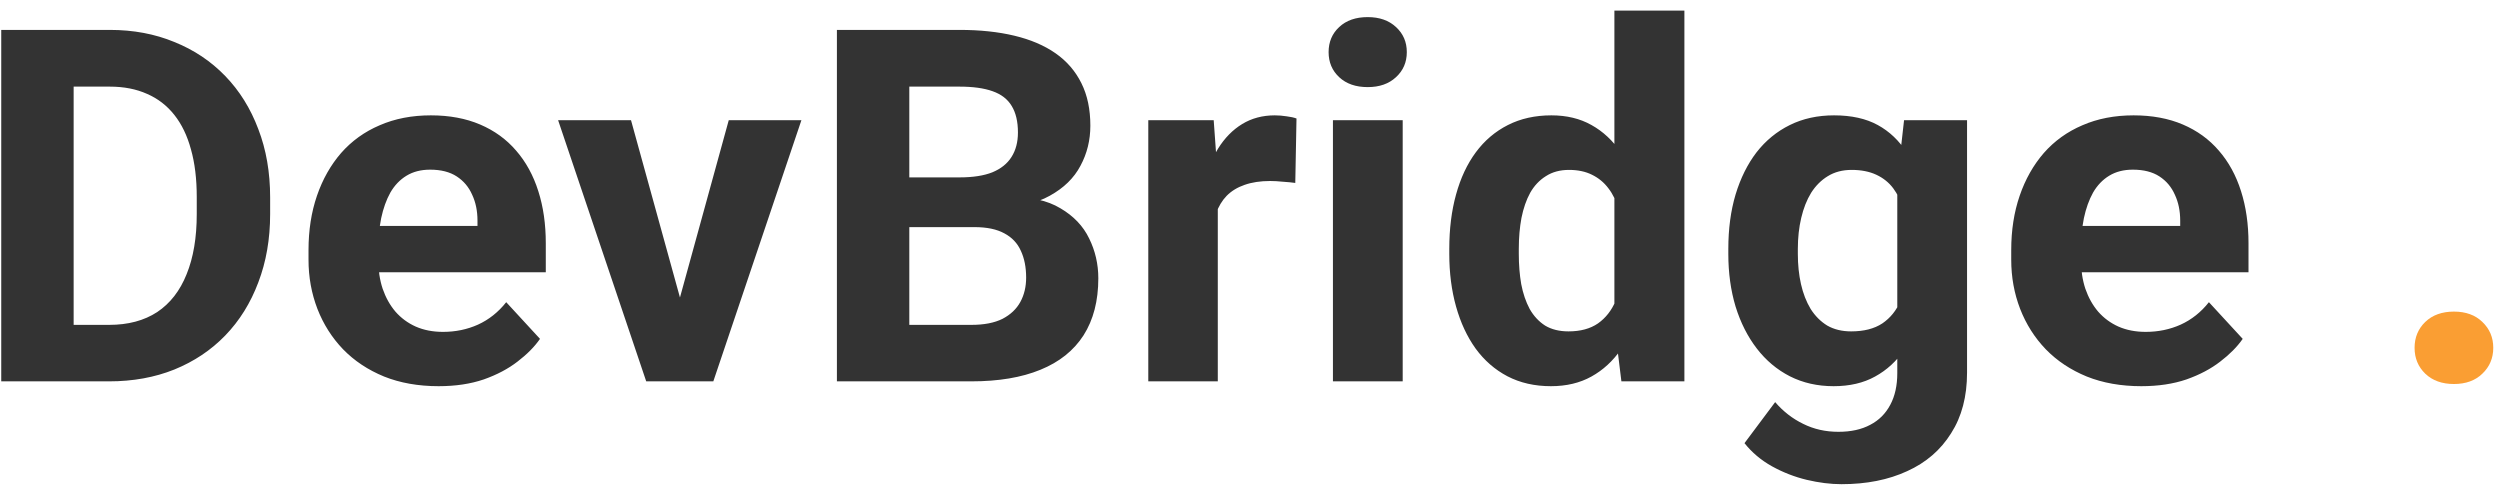 <svg width="177" height="35" viewBox="0 0 177 35" fill="none" xmlns="http://www.w3.org/2000/svg">
<path d="M7.727 27H2.309L2.343 23.001H7.727C9.071 23.001 10.205 22.699 11.128 22.095C12.05 21.48 12.745 20.586 13.213 19.412C13.691 18.239 13.93 16.82 13.93 15.157V13.943C13.93 12.667 13.794 11.545 13.52 10.577C13.258 9.608 12.865 8.794 12.341 8.133C11.817 7.472 11.173 6.976 10.41 6.646C9.646 6.304 8.769 6.133 7.778 6.133H2.207V2.117H7.778C9.441 2.117 10.962 2.402 12.341 2.972C13.731 3.53 14.933 4.333 15.947 5.381C16.961 6.43 17.741 7.683 18.288 9.141C18.846 10.588 19.126 12.2 19.126 13.977V15.157C19.126 16.923 18.846 18.535 18.288 19.993C17.741 21.451 16.961 22.705 15.947 23.753C14.944 24.79 13.742 25.593 12.341 26.163C10.951 26.721 9.413 27 7.727 27ZM5.214 2.117V27H0.088V2.117H5.214ZM31.054 27.342C29.619 27.342 28.331 27.114 27.192 26.658C26.053 26.191 25.084 25.547 24.287 24.727C23.501 23.907 22.897 22.955 22.475 21.873C22.054 20.779 21.843 19.617 21.843 18.387V17.703C21.843 16.302 22.042 15.02 22.441 13.858C22.84 12.696 23.41 11.688 24.15 10.833C24.902 9.979 25.813 9.323 26.884 8.868C27.955 8.401 29.163 8.167 30.507 8.167C31.818 8.167 32.98 8.383 33.994 8.816C35.008 9.249 35.857 9.865 36.54 10.662C37.235 11.46 37.759 12.417 38.112 13.533C38.466 14.638 38.642 15.869 38.642 17.225V19.275H23.945V15.994H33.806V15.618C33.806 14.935 33.681 14.325 33.43 13.79C33.191 13.243 32.826 12.81 32.336 12.491C31.846 12.172 31.22 12.012 30.456 12.012C29.807 12.012 29.248 12.155 28.781 12.44C28.314 12.724 27.933 13.123 27.636 13.636C27.352 14.148 27.135 14.752 26.987 15.447C26.85 16.131 26.782 16.883 26.782 17.703V18.387C26.782 19.127 26.884 19.811 27.09 20.438C27.306 21.064 27.608 21.605 27.995 22.061C28.394 22.517 28.872 22.87 29.431 23.121C30 23.371 30.644 23.497 31.362 23.497C32.251 23.497 33.077 23.326 33.84 22.984C34.615 22.631 35.281 22.101 35.84 21.395L38.232 23.992C37.845 24.55 37.315 25.086 36.643 25.599C35.982 26.111 35.184 26.533 34.25 26.863C33.316 27.182 32.251 27.342 31.054 27.342ZM47.495 23.411L51.596 8.509H56.74L50.503 27H47.392L47.495 23.411ZM44.675 8.509L48.794 23.428L48.879 27H45.752L39.514 8.509H44.675ZM68.994 16.08H62.602L62.568 12.559H67.934C68.88 12.559 69.655 12.44 70.258 12.2C70.862 11.95 71.312 11.591 71.609 11.123C71.916 10.645 72.07 10.064 72.07 9.38C72.07 8.606 71.922 7.979 71.626 7.5C71.341 7.022 70.891 6.674 70.275 6.458C69.672 6.242 68.891 6.133 67.934 6.133H64.379V27H59.253V2.117H67.934C69.381 2.117 70.674 2.254 71.814 2.527C72.964 2.801 73.938 3.217 74.736 3.775C75.534 4.333 76.143 5.04 76.565 5.894C76.986 6.737 77.197 7.74 77.197 8.902C77.197 9.927 76.963 10.873 76.496 11.739C76.04 12.605 75.317 13.311 74.326 13.858C73.346 14.405 72.064 14.707 70.481 14.764L68.994 16.08ZM68.772 27H61.201L63.2 23.001H68.772C69.672 23.001 70.406 22.859 70.976 22.574C71.546 22.277 71.967 21.879 72.241 21.377C72.514 20.876 72.651 20.301 72.651 19.651C72.651 18.922 72.526 18.29 72.275 17.754C72.036 17.219 71.648 16.809 71.113 16.524C70.577 16.228 69.871 16.08 68.994 16.08H64.055L64.089 12.559H70.241L71.421 13.943C72.936 13.921 74.155 14.188 75.078 14.747C76.012 15.293 76.69 16.006 77.112 16.883C77.544 17.76 77.761 18.7 77.761 19.703C77.761 21.298 77.413 22.642 76.718 23.736C76.023 24.818 75.004 25.633 73.659 26.18C72.326 26.727 70.697 27 68.772 27ZM86.22 12.542V27H81.299V8.509H85.93L86.22 12.542ZM91.792 8.389L91.706 12.952C91.467 12.918 91.176 12.889 90.835 12.867C90.504 12.832 90.202 12.815 89.929 12.815C89.234 12.815 88.63 12.907 88.117 13.089C87.616 13.26 87.195 13.516 86.853 13.858C86.522 14.2 86.272 14.616 86.101 15.105C85.941 15.595 85.85 16.154 85.827 16.78L84.836 16.473C84.836 15.276 84.956 14.177 85.195 13.174C85.434 12.16 85.782 11.277 86.237 10.525C86.704 9.773 87.274 9.192 87.946 8.782C88.619 8.372 89.388 8.167 90.254 8.167C90.527 8.167 90.806 8.19 91.091 8.235C91.376 8.27 91.609 8.321 91.792 8.389ZM99.311 8.509V27H94.372V8.509H99.311ZM94.065 3.689C94.065 2.972 94.315 2.379 94.817 1.912C95.318 1.445 95.99 1.211 96.833 1.211C97.665 1.211 98.331 1.445 98.833 1.912C99.345 2.379 99.602 2.972 99.602 3.689C99.602 4.407 99.345 5 98.833 5.467C98.331 5.934 97.665 6.167 96.833 6.167C95.99 6.167 95.318 5.934 94.817 5.467C94.315 5 94.065 4.407 94.065 3.689ZM114.299 22.967V0.75H119.255V27H114.795L114.299 22.967ZM102.609 17.977V17.618C102.609 16.205 102.769 14.923 103.088 13.773C103.407 12.61 103.874 11.613 104.489 10.782C105.105 9.95 105.862 9.306 106.762 8.851C107.662 8.395 108.688 8.167 109.839 8.167C110.921 8.167 111.866 8.395 112.675 8.851C113.496 9.306 114.191 9.956 114.76 10.799C115.341 11.63 115.809 12.616 116.162 13.755C116.515 14.883 116.771 16.119 116.931 17.464V18.25C116.771 19.537 116.515 20.734 116.162 21.839C115.809 22.944 115.341 23.912 114.76 24.744C114.191 25.564 113.496 26.203 112.675 26.658C111.855 27.114 110.898 27.342 109.804 27.342C108.654 27.342 107.628 27.108 106.728 26.641C105.839 26.174 105.088 25.519 104.472 24.676C103.868 23.833 103.407 22.841 103.088 21.702C102.769 20.563 102.609 19.321 102.609 17.977ZM107.531 17.618V17.977C107.531 18.74 107.588 19.452 107.702 20.113C107.828 20.774 108.027 21.36 108.3 21.873C108.585 22.374 108.95 22.767 109.394 23.052C109.85 23.326 110.402 23.462 111.052 23.462C111.895 23.462 112.59 23.274 113.137 22.898C113.684 22.511 114.1 21.981 114.384 21.309C114.681 20.637 114.852 19.862 114.897 18.985V16.746C114.863 16.028 114.76 15.385 114.589 14.815C114.43 14.234 114.191 13.738 113.872 13.328C113.564 12.918 113.177 12.599 112.71 12.371C112.254 12.143 111.713 12.029 111.086 12.029C110.448 12.029 109.901 12.177 109.445 12.474C108.99 12.758 108.619 13.152 108.335 13.653C108.061 14.154 107.856 14.747 107.719 15.43C107.594 16.102 107.531 16.831 107.531 17.618ZM134.807 8.509H139.267V26.385C139.267 28.071 138.891 29.501 138.139 30.674C137.399 31.859 136.362 32.754 135.029 33.357C133.696 33.973 132.146 34.28 130.38 34.28C129.606 34.28 128.785 34.178 127.92 33.973C127.065 33.768 126.245 33.449 125.459 33.016C124.684 32.583 124.034 32.036 123.51 31.375L125.681 28.47C126.25 29.131 126.911 29.643 127.663 30.008C128.415 30.384 129.247 30.572 130.158 30.572C131.047 30.572 131.799 30.407 132.414 30.076C133.029 29.757 133.502 29.284 133.833 28.658C134.163 28.043 134.328 27.296 134.328 26.419V12.781L134.807 8.509ZM122.365 17.977V17.618C122.365 16.205 122.536 14.923 122.878 13.773C123.231 12.61 123.727 11.613 124.365 10.782C125.014 9.95 125.8 9.306 126.723 8.851C127.646 8.395 128.689 8.167 129.851 8.167C131.081 8.167 132.112 8.395 132.944 8.851C133.776 9.306 134.459 9.956 134.995 10.799C135.53 11.63 135.946 12.616 136.242 13.755C136.55 14.883 136.789 16.119 136.96 17.464V18.25C136.789 19.537 136.533 20.734 136.191 21.839C135.849 22.944 135.399 23.912 134.841 24.744C134.283 25.564 133.588 26.203 132.756 26.658C131.936 27.114 130.956 27.342 129.817 27.342C128.677 27.342 127.646 27.108 126.723 26.641C125.812 26.174 125.031 25.519 124.382 24.676C123.733 23.833 123.231 22.841 122.878 21.702C122.536 20.563 122.365 19.321 122.365 17.977ZM127.287 17.618V17.977C127.287 18.74 127.361 19.452 127.509 20.113C127.658 20.774 127.885 21.36 128.193 21.873C128.512 22.374 128.905 22.767 129.372 23.052C129.851 23.326 130.415 23.462 131.064 23.462C131.964 23.462 132.699 23.274 133.269 22.898C133.838 22.511 134.266 21.981 134.55 21.309C134.835 20.637 135 19.862 135.046 18.985V16.746C135.023 16.028 134.926 15.385 134.755 14.815C134.585 14.234 134.345 13.738 134.038 13.328C133.73 12.918 133.331 12.599 132.841 12.371C132.352 12.143 131.77 12.029 131.098 12.029C130.449 12.029 129.885 12.177 129.406 12.474C128.939 12.758 128.546 13.152 128.227 13.653C127.92 14.154 127.686 14.747 127.526 15.43C127.367 16.102 127.287 16.831 127.287 17.618ZM151.606 27.342C150.171 27.342 148.883 27.114 147.744 26.658C146.604 26.191 145.636 25.547 144.839 24.727C144.052 23.907 143.449 22.955 143.027 21.873C142.605 20.779 142.395 19.617 142.395 18.387V17.703C142.395 16.302 142.594 15.02 142.993 13.858C143.392 12.696 143.961 11.688 144.702 10.833C145.454 9.979 146.365 9.323 147.436 8.868C148.507 8.401 149.715 8.167 151.059 8.167C152.369 8.167 153.532 8.383 154.546 8.816C155.56 9.249 156.408 9.865 157.092 10.662C157.787 11.46 158.311 12.417 158.664 13.533C159.017 14.638 159.194 15.869 159.194 17.225V19.275H144.497V15.994H154.358V15.618C154.358 14.935 154.232 14.325 153.982 13.79C153.742 13.243 153.378 12.81 152.888 12.491C152.398 12.172 151.771 12.012 151.008 12.012C150.359 12.012 149.8 12.155 149.333 12.44C148.866 12.724 148.484 13.123 148.188 13.636C147.903 14.148 147.687 14.752 147.539 15.447C147.402 16.131 147.334 16.883 147.334 17.703V18.387C147.334 19.127 147.436 19.811 147.641 20.438C147.858 21.064 148.16 21.605 148.547 22.061C148.946 22.517 149.424 22.87 149.983 23.121C150.552 23.371 151.196 23.497 151.914 23.497C152.802 23.497 153.628 23.326 154.392 22.984C155.166 22.631 155.833 22.101 156.391 21.395L158.784 23.992C158.396 24.55 157.867 25.086 157.194 25.599C156.534 26.111 155.736 26.533 154.802 26.863C153.868 27.182 152.802 27.342 151.606 27.342Z" fill="black" fill-opacity="0.8"/>
<path d="M170.952 24.625C170.952 23.895 171.202 23.286 171.704 22.796C172.216 22.306 172.894 22.061 173.737 22.061C174.581 22.061 175.253 22.306 175.754 22.796C176.267 23.286 176.523 23.895 176.523 24.625C176.523 25.354 176.267 25.963 175.754 26.453C175.253 26.943 174.581 27.188 173.737 27.188C172.894 27.188 172.216 26.943 171.704 26.453C171.202 25.963 170.952 25.354 170.952 24.625Z" fill="#F98600" fill-opacity="0.8"/>
</svg>

